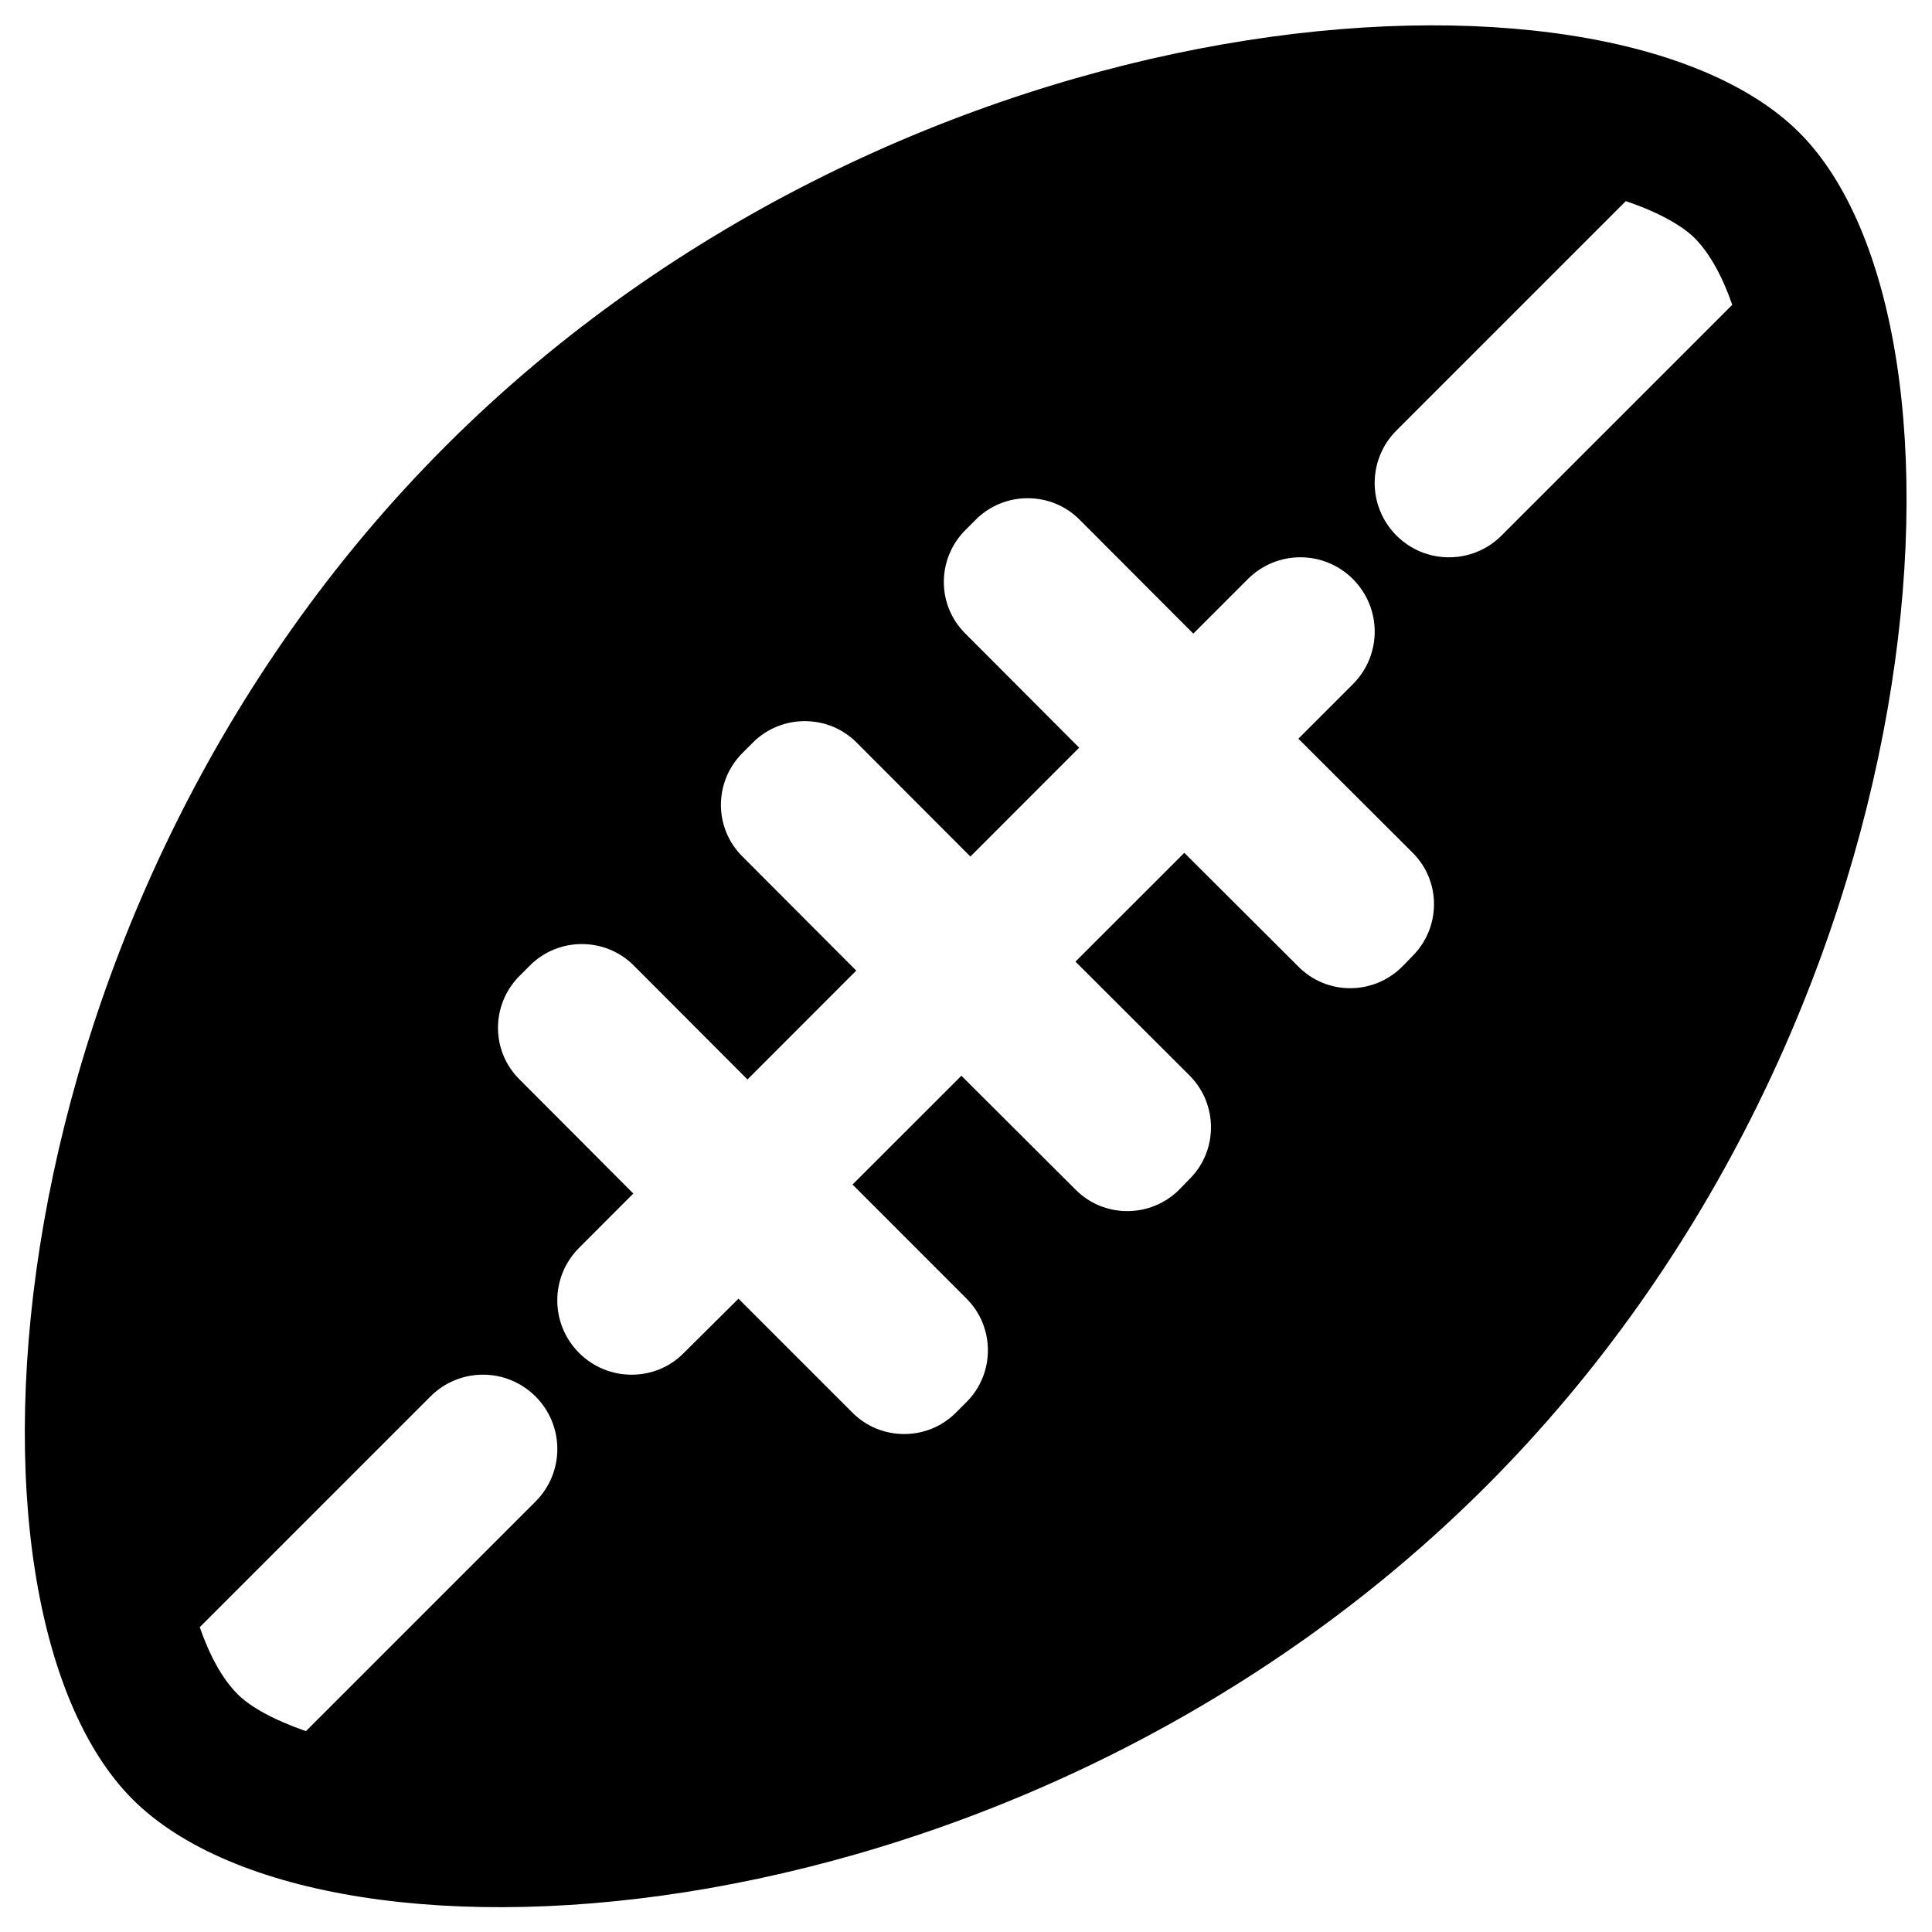 <svg xmlns="http://www.w3.org/2000/svg" xmlns:xlink="http://www.w3.org/1999/xlink" viewBox="0 0 26 26" version="1.1" width="208px" height="208px">
<g id="surface1">
<path style=" " d="M 24.215 1.785 C 21.613 -0.812 12.191 -0.191 6 6 C -0.191 12.191 -0.828 21.598 1.785 24.215 C 4.402 26.828 13.809 26.191 20 20 C 26.191 13.809 26.809 4.383 24.215 1.785 Z M 7.207 20.207 L 4.117 23.297 C 3.68 23.145 3.367 22.969 3.199 22.801 C 2.996 22.598 2.824 22.289 2.688 21.898 L 5.793 18.793 C 6.184 18.402 6.816 18.402 7.207 18.793 C 7.598 19.184 7.598 19.816 7.207 20.207 Z M 19.008 12.867 L 18.867 13.012 C 18.48 13.395 17.855 13.395 17.473 13.008 L 15.938 11.477 L 14.473 12.941 L 16.008 14.473 C 16.391 14.855 16.395 15.484 16.008 15.867 L 15.867 16.012 C 15.48 16.395 14.855 16.395 14.473 16.008 L 12.938 14.477 L 11.473 15.941 L 13.004 17.473 C 13.391 17.855 13.391 18.484 13.008 18.867 L 12.863 19.012 C 12.48 19.395 11.852 19.395 11.469 19.008 L 9.938 17.477 L 9.203 18.207 C 9.012 18.402 8.758 18.5 8.5 18.5 C 8.242 18.5 7.988 18.402 7.793 18.207 C 7.402 17.816 7.402 17.184 7.793 16.793 L 8.523 16.062 L 6.992 14.527 C 6.605 14.145 6.605 13.52 6.992 13.133 L 7.133 12.992 C 7.516 12.609 8.145 12.609 8.527 12.992 L 10.059 14.527 L 11.523 13.062 L 9.992 11.527 C 9.605 11.145 9.605 10.52 9.992 10.133 L 10.133 9.992 C 10.516 9.609 11.145 9.609 11.527 9.992 L 13.059 11.527 L 14.523 10.062 L 12.992 8.527 C 12.605 8.145 12.605 7.52 12.992 7.133 L 13.133 6.992 C 13.516 6.609 14.145 6.609 14.527 6.992 L 16.059 8.527 L 16.793 7.793 C 17.184 7.402 17.816 7.402 18.207 7.793 C 18.598 8.184 18.598 8.816 18.207 9.207 L 17.473 9.941 L 19.008 11.473 C 19.395 11.855 19.395 12.48 19.008 12.867 Z M 20.207 7.207 C 20.012 7.402 19.758 7.5 19.5 7.5 C 19.242 7.5 18.988 7.402 18.793 7.207 C 18.402 6.816 18.402 6.184 18.793 5.793 L 21.879 2.707 C 22.32 2.855 22.633 3.035 22.801 3.199 C 23.004 3.402 23.176 3.711 23.312 4.102 Z "/>
</g>
</svg>
